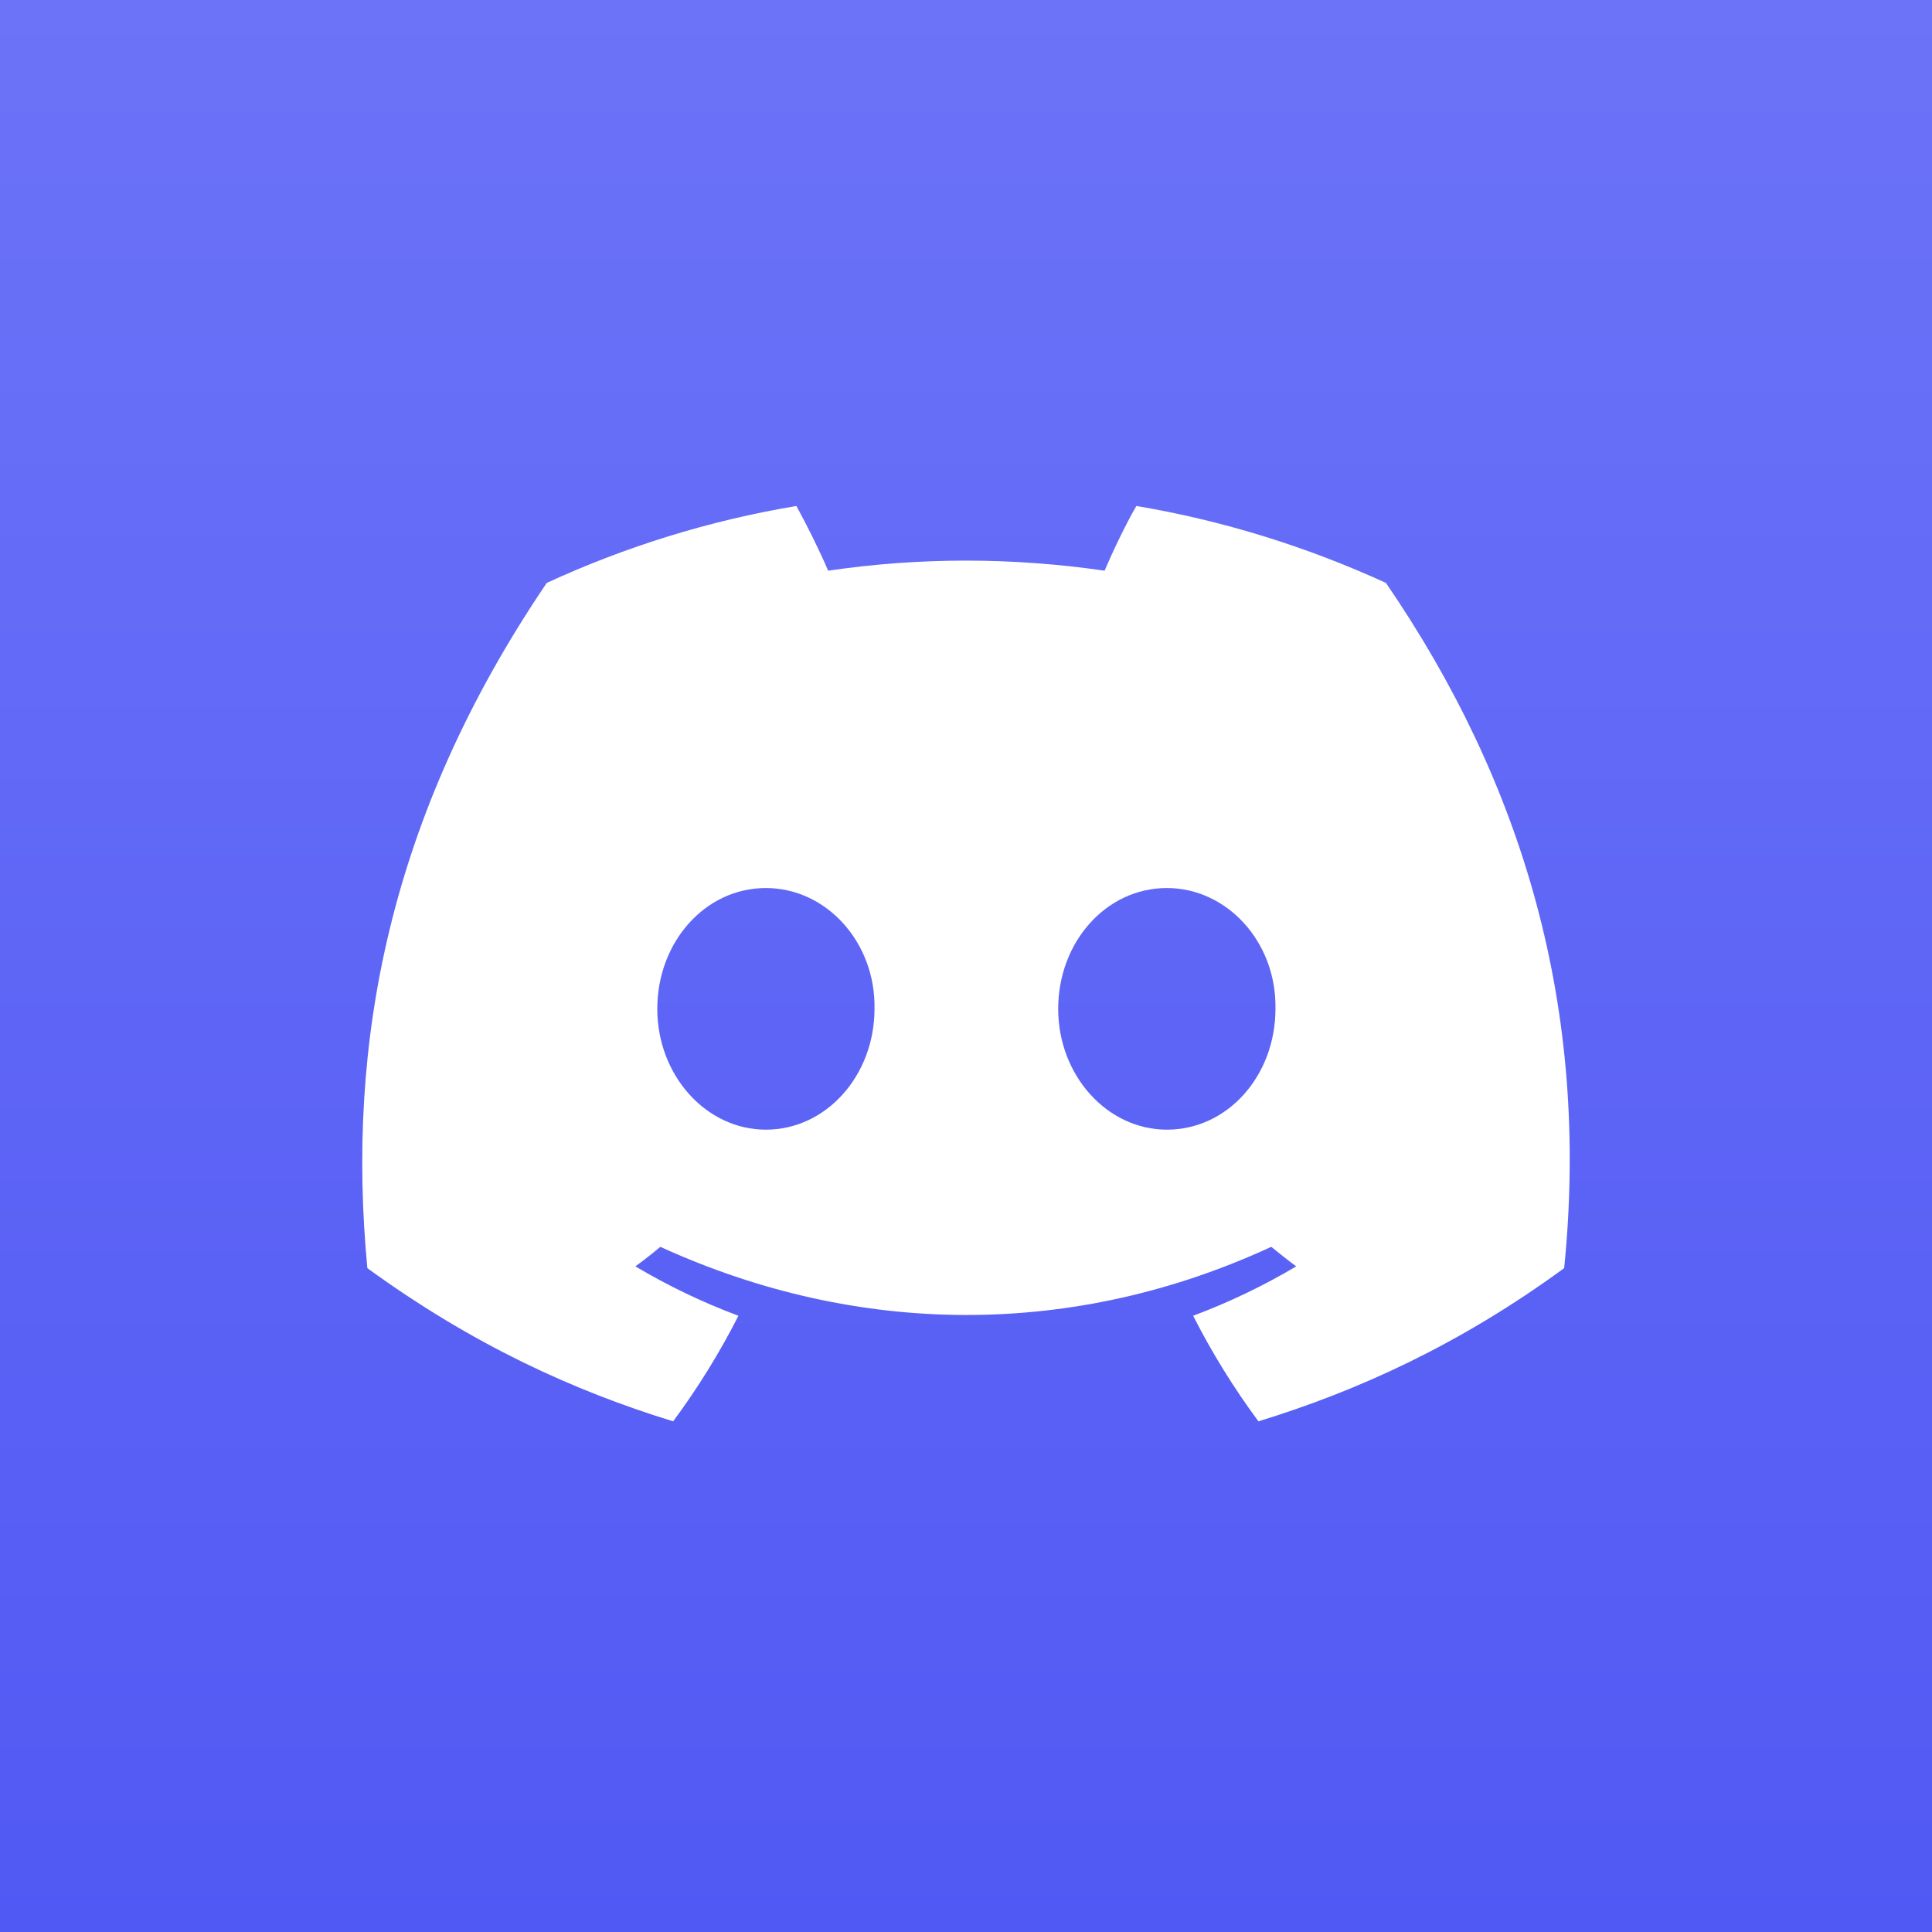 <svg width="28" height="28" viewBox="0 0 28 28" fill="none" xmlns="http://www.w3.org/2000/svg">
<rect x="0" y="0" width="28" height="28" fill="#333333" stroke="none"/>
<rect width="28" height="28" fill="url(#paint0_linear_65_416)"/>
<path d="M20.086 8.448C18.945 7.926 17.734 7.546 16.469 7.333C16.31 7.608 16.133 7.979 16.009 8.271C14.664 8.076 13.329 8.076 12.002 8.271C11.878 7.979 11.693 7.608 11.542 7.333C10.269 7.546 9.057 7.926 7.924 8.448C5.634 11.826 5.015 15.125 5.324 18.379C6.845 19.485 8.313 20.157 9.756 20.599C10.11 20.121 10.428 19.608 10.702 19.069C10.18 18.874 9.685 18.636 9.208 18.353C9.331 18.264 9.455 18.167 9.57 18.07C12.453 19.387 15.576 19.387 18.424 18.07C18.547 18.167 18.662 18.264 18.786 18.353C18.309 18.636 17.813 18.874 17.292 19.069C17.566 19.608 17.884 20.121 18.238 20.599C19.679 20.157 21.156 19.485 22.669 18.379C23.05 14.612 22.067 11.34 20.086 8.448ZM11.1 16.372C10.233 16.372 9.526 15.585 9.526 14.621C9.526 13.657 10.216 12.87 11.1 12.87C11.976 12.87 12.692 13.657 12.674 14.621C12.674 15.585 11.976 16.372 11.1 16.372ZM16.911 16.372C16.045 16.372 15.336 15.585 15.336 14.621C15.336 13.657 16.027 12.87 16.911 12.87C17.787 12.87 18.503 13.657 18.485 14.621C18.485 15.585 17.796 16.372 16.911 16.372Z" fill="white"/>
<defs>
<linearGradient id="paint0_linear_65_416" x1="14" y1="0" x2="14" y2="28" gradientUnits="userSpaceOnUse">
<stop stop-color="#6C73F8"/>
<stop offset="1" stop-color="#5159F4"/>
</linearGradient>
</defs>
</svg>
